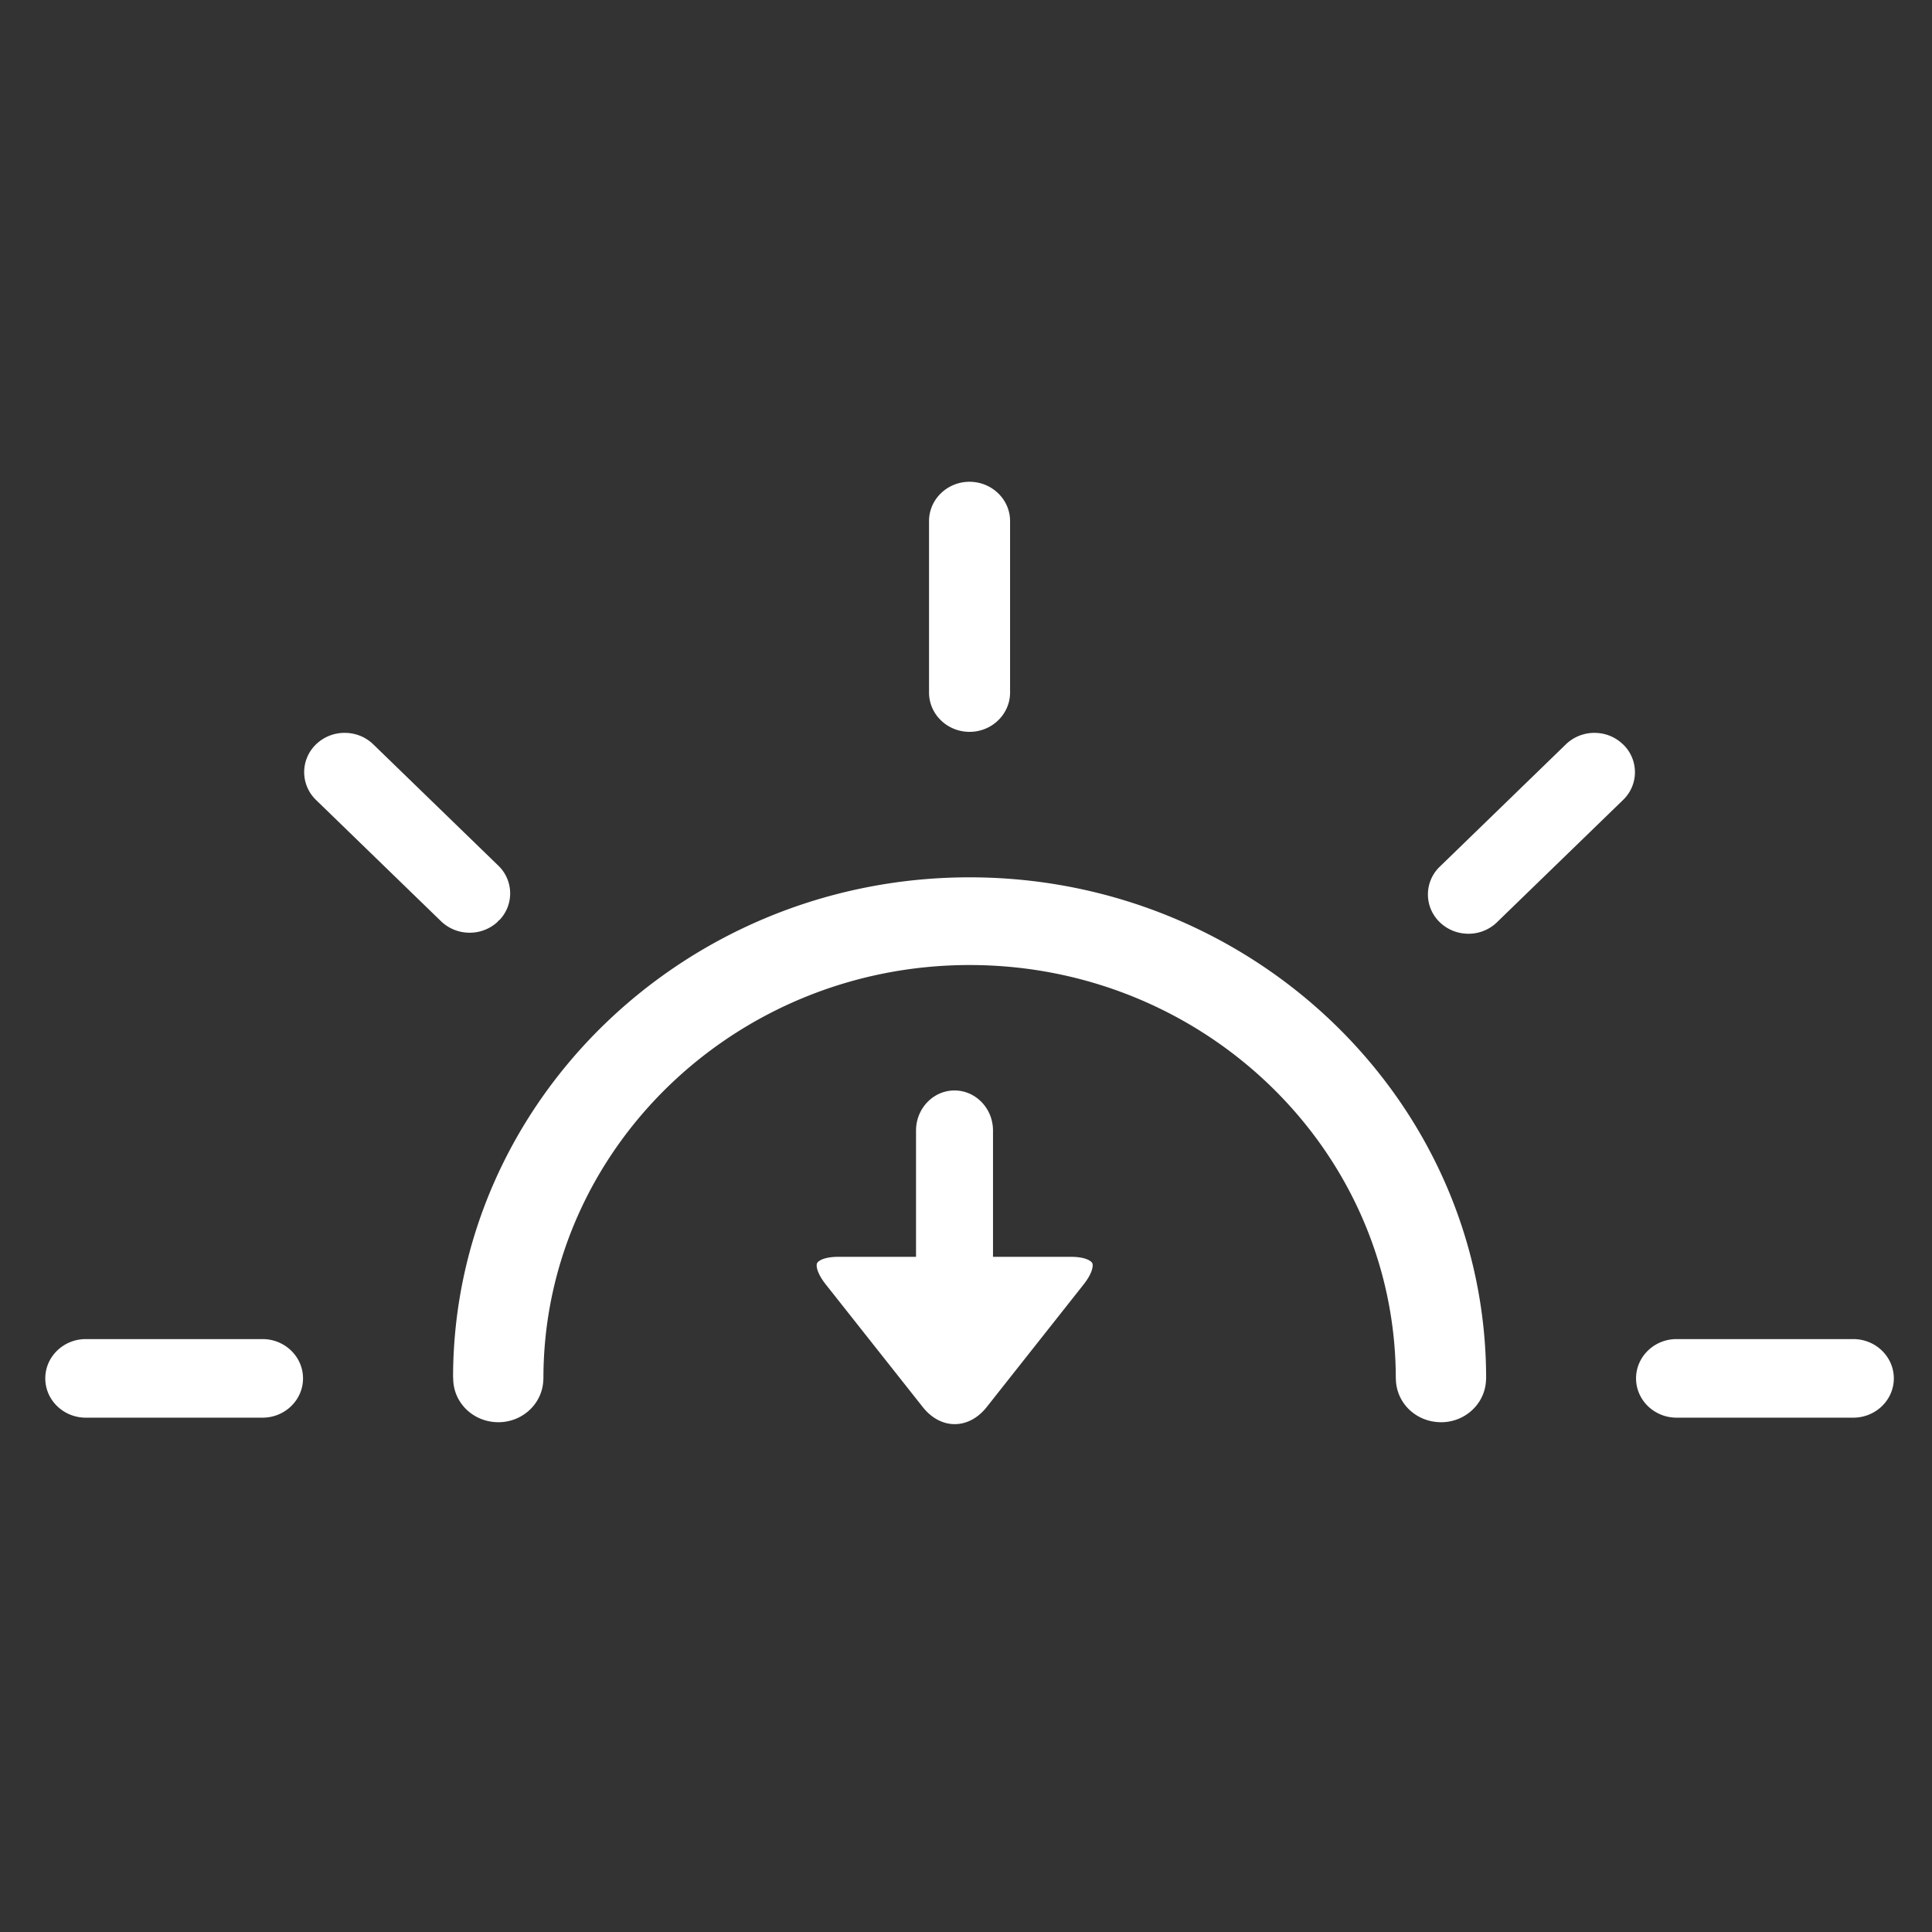 <?xml version="1.0" standalone="no"?><!DOCTYPE svg PUBLIC "-//W3C//DTD SVG 1.1//EN"
    "http://www.w3.org/Graphics/SVG/1.1/DTD/svg11.dtd">
<svg t="1532489461888" class="icon" style="" viewBox="0 0 1024 1024" version="1.1"
    xmlns="http://www.w3.org/2000/svg" p-id="4684" xmlns:xlink="http://www.w3.org/1999/xlink"
    width="128" height="128">
    <rect x="0" y="0" width="1024" height="1024" fill="#333333" stroke="none"/>
    <defs>
        <style type="text/css"></style>
    </defs>
    <path
        d="M762.576 753.768c-12.344-0.592-22.096-10.064-22.704-22.032l-0.072-1.352c-0.224-120.824-101.456-218.896-225.88-218.896-124.552 0-225.896 98.264-225.896 219.096l-0.064 1.16c-0.616 12.376-11.088 22.064-23.832 22.064l-1.168-0.032c-12.352-0.592-22.128-10.064-22.72-22.032l-0.104-2.216c0.432-145.808 123.08-264.504 273.752-264.528 150.896 0.024 273.664 119.032 273.792 265.36l-0.072 1.392c-0.616 12.376-11.096 22.064-23.848 22.064l-1.184-0.048z m126.04-2.376c-11.84 0-21.472-9.336-21.472-20.816 0-11.496 9.624-20.832 21.472-20.832h93.664c11.84 0 21.488 9.344 21.488 20.832 0 11.48-9.64 20.816-21.488 20.816h-93.664z m-843.144 0C33.632 751.392 24 742.056 24 730.576c0-11.496 9.632-20.832 21.472-20.832h93.68c11.832 0 21.456 9.344 21.456 20.832 0 11.48-9.624 20.816-21.456 20.816H45.472z m460.424-173.424c11.264 0 20.416 9.528 20.416 21.24v66.936h41.344c7.712 0 10.776 2.232 11.296 3.408 0.52 1.184 0.248 5.08-4.64 11.272l-51.344 64.952c-4.616 5.832-10.64 9.048-16.944 9.048-6.304 0-12.328-3.208-16.952-9.064l-51.368-64.952c-4.904-6.208-5.192-10.096-4.656-11.256 0.536-1.192 3.592-3.408 11.296-3.408h41.168v-66.936c0.008-11.704 9.144-21.24 20.384-21.24z m272.408-83.064c-5.52 0-10.776-2.032-14.792-5.728a20.4 20.4 0 0 1-0.792-29.44l67.192-65.184a21.704 21.704 0 0 1 15.184-6.112c5.72 0 11.08 2.16 15.12 6.08l0.344 0.312a20.376 20.376 0 0 1-0.24 29.104l-66.304 64.304a21.664 21.664 0 0 1-15.712 6.664z m-529.392-0.552a21.696 21.696 0 0 1-15.168-6.088l-66.256-64.28a20.432 20.432 0 0 1 0.016-29.464 21.696 21.696 0 0 1 15.168-6.088c5.744 0 11.144 2.168 15.2 6.112l66.24 64.256a20.392 20.392 0 0 1 0.64 28.808l-0.504 0.32-0.576 0.72a21.656 21.656 0 0 1-14.76 5.704z m264.976-106.456c-11.84 0-21.48-9.336-21.48-20.824v-90.88c-0.008-11.488 9.608-20.832 21.448-20.84 11.848 0 21.504 9.336 21.504 20.808v90.912c-0.008 11.488-9.656 20.824-21.472 20.824z"
        fill="#ffffff" p-id="4685" data-spm-anchor-id="a313x.7781069.0.i5" class="selected"></path>
</svg>